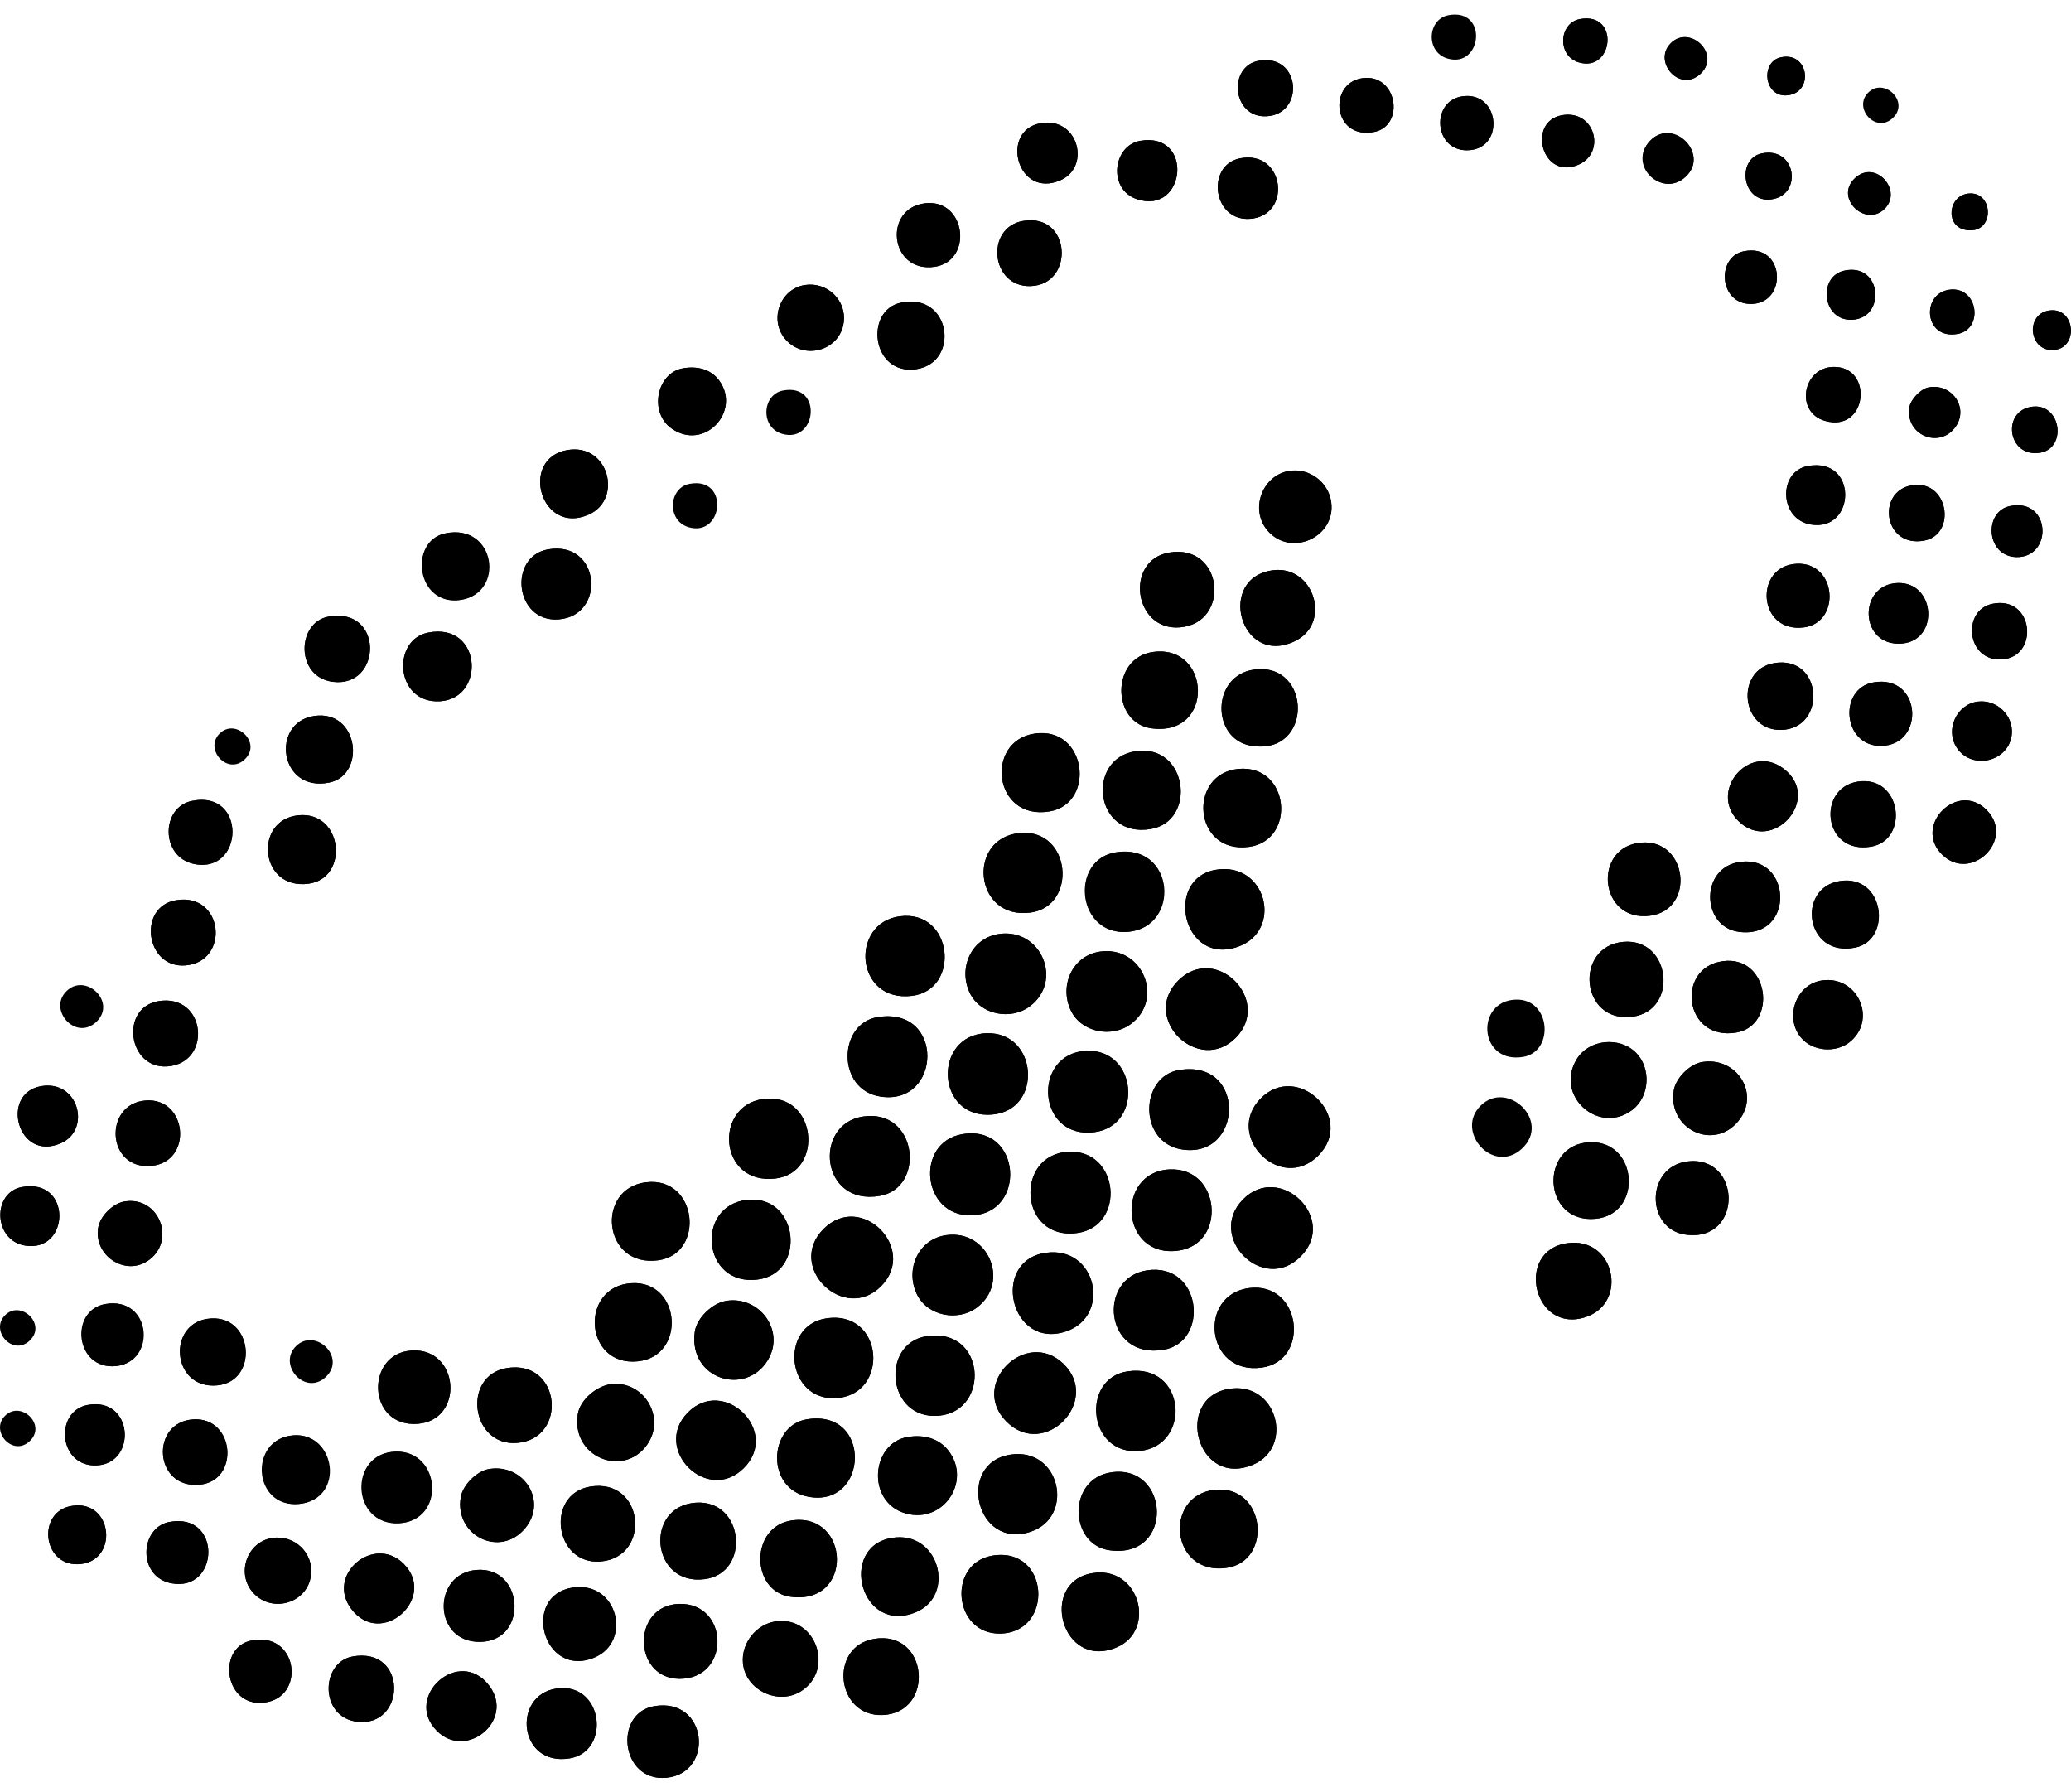 <svg width="89" height="77" viewBox="0 0 89 77" fill="none" xmlns="http://www.w3.org/2000/svg">
<path d="M67.897 0.818C66.989 0.986 66.899 2.406 67.858 2.683C69.345 3.112 69.615 0.5 67.897 0.818ZM71.8 1.856C71.006 2.65 72.2 3.998 73.08 3.169C73.961 2.34 72.622 1.036 71.8 1.856ZM76.515 2.468C75.647 2.667 75.8 4.207 76.827 4.093C77.967 3.965 77.735 2.186 76.515 2.468ZM54.106 2.608C52.752 2.84 52.946 5.071 54.425 4.996C56.081 4.913 55.909 2.3 54.106 2.608ZM58.519 3.364C57.068 3.596 57.28 5.999 59.038 5.673C60.404 5.419 60.054 3.119 58.519 3.364ZM63.003 4.124C61.424 4.179 61.568 6.619 63.192 6.449C64.622 6.3 64.447 4.075 63.003 4.124ZM67.139 4.949C65.594 5.21 66.267 7.808 67.873 7.059C69.019 6.524 68.531 4.712 67.139 4.949ZM44.728 5.293C42.946 5.6 43.711 8.582 45.59 7.737C46.888 7.155 46.332 5.016 44.728 5.293ZM72.442 7.593C73.494 6.607 71.892 5.008 70.905 6.058C69.918 7.108 71.433 8.539 72.442 7.593ZM49.004 6.051C47.816 6.254 47.597 8.149 48.869 8.562C50.965 9.243 51.318 5.655 49.004 6.051ZM75.688 6.598C74.622 6.839 74.86 8.753 76.139 8.565C77.492 8.367 77.186 6.259 75.688 6.598ZM53.277 6.806C51.819 7.106 52.109 9.535 53.736 9.401C55.551 9.254 55.201 6.412 53.277 6.806ZM80.993 8.971C81.787 8.178 80.593 6.829 79.713 7.658C78.815 8.503 80.171 9.791 80.993 8.971ZM84.585 8.318C83.718 8.416 83.593 9.7 84.445 9.873C85.746 10.139 85.715 8.192 84.585 8.318ZM39.767 8.734C37.938 8.935 38.227 11.733 40.155 11.465C41.83 11.233 41.529 8.539 39.767 8.734ZM43.97 9.493C42.324 9.773 42.571 12.35 44.292 12.293C46.194 12.23 46.041 9.14 43.97 9.493ZM74.929 10.8C73.767 11.039 73.867 13.016 75.192 13.059C76.84 13.113 76.749 10.424 74.929 10.8ZM79.273 11.626C78.102 11.867 78.305 13.798 79.592 13.74C81.056 13.674 80.885 11.293 79.273 11.626ZM34.592 12.247C33.529 12.411 33.057 13.71 33.716 14.535C34.5 15.516 36.106 15.09 36.259 13.842C36.376 12.888 35.54 12.101 34.592 12.247ZM83.758 12.451C82.551 12.626 82.682 14.617 84.137 14.347C85.261 14.139 85.006 12.269 83.758 12.451ZM38.728 13.003C37.129 13.327 37.458 16.159 39.386 15.862C41.258 15.573 40.881 12.566 38.728 13.003ZM88.032 13.347C87.022 13.524 87.217 15.129 88.275 15.037C89.332 14.945 89.18 13.146 88.032 13.347ZM78.786 15.767C77.47 15.794 77.126 17.712 78.427 18.085C80.263 18.611 80.53 15.731 78.786 15.767ZM29.352 15.826C28.23 16.015 27.869 17.716 28.863 18.413C30.268 19.399 31.858 17.673 30.916 16.364C30.547 15.85 29.954 15.724 29.352 15.824V15.826ZM82.859 16.652C82.534 16.719 82.106 17.171 82.054 17.501C81.868 18.718 83.377 19.31 84.05 18.323C84.614 17.497 83.859 16.445 82.857 16.652H82.859ZM87.344 17.475C86.006 17.63 86.259 19.673 87.665 19.455C88.836 19.273 88.583 17.332 87.344 17.475ZM24.387 19.339C22.305 19.693 23.223 23.032 25.302 22.111C26.779 21.457 26.161 19.037 24.387 19.339ZM77.689 20.026C76.404 20.261 76.455 22.319 77.826 22.54C79.761 22.853 79.856 19.627 77.689 20.026ZM55.416 20.234C54.246 20.412 53.693 21.886 54.471 22.797C55.467 23.963 57.415 23.084 57.209 21.578C57.093 20.723 56.277 20.103 55.416 20.234ZM82.171 20.852C80.629 21.099 80.937 23.554 82.689 23.23C84.097 22.969 83.738 20.602 82.171 20.852ZM86.375 21.747C85.24 21.982 85.343 23.894 86.638 23.937C88.23 23.989 88.155 21.38 86.375 21.747ZM19.145 22.917C17.546 23.241 17.875 26.073 19.803 25.776C21.731 25.479 21.299 22.48 19.145 22.917ZM23.56 23.606C21.824 23.9 22.117 26.766 24.016 26.614C26.062 26.449 25.808 23.224 23.56 23.606ZM50.245 23.744C48.323 24.07 48.712 27.119 50.702 26.958C52.904 26.779 52.584 23.346 50.245 23.744ZM77.21 24.226C75.363 24.319 75.529 27.22 77.528 26.958C79.125 26.747 78.94 24.138 77.21 24.226ZM54.728 24.502C52.257 24.796 53.283 28.676 55.643 27.552C57.251 26.786 56.468 24.296 54.728 24.502ZM81.552 25.053C79.826 25.112 79.897 27.807 81.74 27.652C83.35 27.516 83.182 24.999 81.552 25.053ZM85.617 25.947C84.305 26.222 84.502 28.41 86.006 28.336C87.655 28.256 87.417 25.57 85.617 25.947ZM14.113 26.497C12.741 26.748 12.691 29.101 14.31 29.299C16.423 29.557 16.505 26.061 14.113 26.497ZM18.387 27.186C16.87 27.494 16.979 30.062 18.715 30.135C20.895 30.228 20.787 26.698 18.387 27.186ZM49.557 28.015C47.727 28.265 47.768 31.06 49.476 31.296C52.217 31.673 52.052 27.675 49.557 28.015ZM76.241 28.496C74.563 28.781 74.797 31.423 76.562 31.364C78.52 31.3 78.337 28.138 76.241 28.496ZM53.901 28.772C52.051 29.021 52.046 31.753 53.761 32.043C56.452 32.499 56.39 28.44 53.901 28.772ZM80.516 29.322C78.993 29.583 79.186 32.073 80.836 32.051C82.751 32.027 82.587 28.966 80.516 29.322ZM84.999 30.148C84.083 30.261 83.587 31.357 84.087 32.124C84.739 33.124 86.361 32.727 86.457 31.534C86.522 30.73 85.799 30.049 84.999 30.149V30.148ZM13.492 30.768C11.62 31.056 11.997 34.064 14.15 33.626C15.749 33.302 15.42 30.471 13.492 30.768ZM44.453 31.525C42.312 31.849 42.68 35.277 45.109 34.866C47.107 34.527 46.701 31.185 44.453 31.525ZM48.797 32.282C46.656 32.606 47.024 36.035 49.453 35.623C51.452 35.284 51.045 31.942 48.797 32.282ZM74.698 35.27C76.163 36.733 78.352 34.308 76.638 33.022C75.162 31.916 73.425 33.999 74.698 35.27ZM53.214 33.041C51.035 33.249 51.266 36.706 53.671 36.39C55.719 36.121 55.439 32.83 53.214 33.041ZM79.826 33.589C78.068 33.87 78.338 36.736 80.414 36.379C82.061 36.096 81.725 33.285 79.826 33.589ZM8.25 34.415C6.907 34.689 6.896 36.822 8.334 37.123C10.491 37.574 10.621 33.932 8.25 34.415ZM83.455 36.716C84.686 37.945 86.614 36.092 85.388 34.82C84.147 33.53 82.197 35.459 83.455 36.716ZM12.806 35.035C10.888 35.244 11.156 38.259 13.262 37.972C15.029 37.733 14.738 34.823 12.806 35.035ZM43.836 35.794C41.525 35.996 41.851 39.55 44.292 39.212C46.32 38.932 46.039 35.601 43.836 35.794ZM70.522 36.207C68.426 36.389 68.71 39.636 70.908 39.349C72.876 39.094 72.527 36.032 70.522 36.207ZM47.971 36.621C45.951 36.922 46.247 40.252 48.497 40.039C50.746 39.827 50.506 36.244 47.971 36.621ZM74.794 37.034C73.04 37.261 73.11 39.819 74.713 40.039C77.141 40.375 77.032 36.746 74.794 37.034ZM52.245 37.376C50.016 37.754 50.822 41.53 53.208 40.679C55.159 39.983 54.428 37.006 52.245 37.376ZM79.068 37.859C77.196 38.148 77.572 41.155 79.726 40.718C81.325 40.394 80.996 37.562 79.068 37.859ZM7.562 38.684C5.902 38.965 6.255 41.607 7.95 41.485C9.901 41.346 9.621 38.334 7.562 38.684ZM38.662 39.375C36.516 39.662 36.741 43.085 39.188 42.792C41.301 42.539 40.966 39.067 38.662 39.375ZM42.937 40.133C41.733 40.305 41.169 41.603 41.676 42.664C42.126 43.607 43.436 43.858 44.259 43.241C45.705 42.155 44.743 39.874 42.939 40.133H42.937ZM69.763 40.473C67.638 40.662 67.906 43.98 70.151 43.688C72.156 43.427 71.806 40.29 69.763 40.473ZM47.281 40.89C46.077 41.062 45.513 42.36 46.02 43.422C46.47 44.364 47.78 44.615 48.603 43.998C50.05 42.912 49.087 40.632 47.283 40.89H47.281ZM74.035 41.303C71.991 41.58 72.365 44.754 74.622 44.367C76.401 44.061 76.041 41.032 74.035 41.303ZM50.633 42.135C48.994 43.772 51.535 46.207 53.118 44.582C54.679 42.977 52.249 40.523 50.633 42.135ZM78.311 42.129C77.157 42.29 76.664 43.772 77.431 44.624C77.928 45.176 78.882 45.245 79.466 44.796C80.694 43.849 79.856 41.914 78.312 42.129H78.311ZM6.804 43.021C5.143 43.303 5.496 45.945 7.192 45.823C9.142 45.684 8.862 42.672 6.804 43.021ZM37.695 43.71C36.014 43.995 35.946 46.824 37.833 47.119C40.476 47.532 40.621 43.212 37.695 43.71ZM42.39 44.398C40.077 44.482 40.205 48.1 42.643 47.893C44.841 47.705 44.611 44.319 42.39 44.398ZM70.303 45.233C69.601 44.532 68.292 44.651 67.763 45.506C66.787 47.085 68.713 48.793 70.155 47.687C70.902 47.115 70.961 45.892 70.303 45.233ZM46.663 45.156C44.339 45.281 44.553 48.986 47.05 48.646C49.152 48.359 48.879 45.037 46.663 45.156ZM73.138 45.638C72.616 45.727 72.02 46.323 71.931 46.843C71.648 48.501 73.632 49.483 74.708 48.169C75.667 46.998 74.626 45.385 73.138 45.638ZM50.659 45.982C48.978 46.267 48.909 49.096 50.797 49.392C53.44 49.805 53.585 45.484 50.659 45.982ZM1.77 46.672C-0.013 46.979 0.753 49.961 2.632 49.116C3.929 48.534 3.373 46.395 1.77 46.672ZM56.65 49.66C58.289 48.023 55.748 45.587 54.165 47.213C52.604 48.818 55.034 51.272 56.65 49.66ZM32.801 47.224C30.655 47.511 30.88 50.933 33.327 50.641C35.44 50.388 35.105 46.916 32.801 47.224ZM6.255 47.289C4.436 47.434 4.571 50.284 6.511 50.097C8.309 49.925 8.058 47.144 6.255 47.289ZM37.075 47.98C34.946 48.313 35.247 51.82 37.8 51.39C39.797 51.054 39.432 47.611 37.075 47.98ZM41.35 48.736C39.313 49.086 39.61 52.275 41.74 52.223C44.141 52.166 43.91 48.296 41.35 48.736ZM68.312 49.083C66.143 49.175 66.268 52.587 68.571 52.371C70.618 52.178 70.401 48.996 68.312 49.083ZM45.905 49.493C43.581 49.618 43.795 53.323 46.291 52.983C48.393 52.696 48.12 49.374 45.905 49.493ZM72.519 49.908C70.708 50.13 70.719 52.814 72.437 53.052C74.932 53.396 74.846 49.621 72.519 49.908ZM50.249 50.251C47.925 50.376 48.139 54.08 50.636 53.74C52.737 53.454 52.464 50.132 50.249 50.251ZM27.767 50.803C25.581 51.061 25.891 54.485 28.294 54.154C30.317 53.874 29.982 50.542 27.767 50.803ZM0.943 51.008C-0.342 51.243 -0.291 53.302 1.081 53.523C3.016 53.835 3.11 50.609 0.943 51.008ZM55.892 53.997C57.531 52.361 54.99 49.925 53.407 51.55C51.845 53.155 54.276 55.609 55.892 53.997ZM32.113 51.559C29.86 51.794 30.166 55.295 32.57 54.98C34.674 54.703 34.329 51.328 32.113 51.559ZM5.356 51.628C4.849 51.708 4.3 52.257 4.218 52.764C4.03 53.941 5.351 54.832 6.335 54.189C7.595 53.367 6.861 51.387 5.356 51.628ZM35.394 52.807C33.755 54.443 36.296 56.879 37.879 55.254C39.441 53.649 37.01 51.194 35.394 52.807ZM40.662 53.076C39.458 53.248 38.893 54.547 39.4 55.608C39.85 56.55 41.16 56.801 41.983 56.185C43.43 55.099 42.467 52.818 40.663 53.076H40.662ZM67.347 53.421C65.08 53.743 65.9 57.368 68.171 56.585C69.984 55.959 69.388 53.129 67.347 53.421ZM44.937 53.834C42.551 54.178 43.414 58.035 45.83 57.205C47.767 56.539 47.13 53.518 44.937 53.834ZM49.279 54.59C47.151 54.922 47.452 58.429 50.005 57.999C52.002 57.663 51.637 54.221 49.279 54.59ZM27.149 55.139C24.897 55.261 25.088 58.729 27.405 58.497C29.505 58.287 29.273 55.023 27.149 55.139ZM53.694 55.347C51.459 55.618 51.799 59.099 54.223 58.765C56.324 58.475 55.935 55.074 53.694 55.347ZM31.213 55.898C30.619 55.991 29.942 56.628 29.859 57.229C29.577 59.27 32.052 60.019 33.001 58.438C33.753 57.181 32.64 55.674 31.215 55.898H31.213ZM4.528 56.035C2.968 56.305 3.267 58.878 4.986 58.7C6.706 58.523 6.516 55.693 4.528 56.035ZM9.084 56.654C7.151 56.751 7.34 59.719 9.338 59.53C11.106 59.362 10.902 56.56 9.084 56.654ZM35.489 56.655C33.475 56.978 33.786 60.215 35.944 60.076C38.247 59.928 37.991 56.254 35.489 56.655ZM39.834 57.414C37.814 57.715 38.11 61.044 40.36 60.832C42.566 60.623 42.37 57.037 39.834 57.414ZM17.703 58.031C15.684 58.141 15.768 61.355 17.957 61.181C19.965 61.02 19.751 57.919 17.703 58.031ZM43.255 61.089C44.894 62.725 47.333 60.188 45.705 58.607C44.098 57.048 41.64 59.475 43.255 61.089ZM21.767 58.788C19.845 59.115 20.234 62.163 22.224 62.002C24.426 61.823 24.105 58.391 21.767 58.788ZM48.453 58.929C46.434 59.23 46.73 62.559 48.979 62.347C51.229 62.134 50.989 58.551 48.453 58.929ZM26.25 59.478C25.647 59.553 24.939 60.142 24.834 60.75C24.518 62.608 26.798 63.526 27.813 62.073C28.632 60.898 27.654 59.306 26.25 59.478ZM52.796 59.683C50.449 60.085 51.423 63.958 53.849 62.938C55.629 62.189 54.886 59.326 52.796 59.683ZM31.965 63.085C33.551 61.502 31.1 59.115 29.549 60.707C28.02 62.276 30.399 64.647 31.965 63.085ZM3.77 60.372C2.32 60.64 2.511 63.047 4.158 62.968C5.903 62.883 5.732 60.01 3.77 60.372ZM8.325 60.991C6.447 61.086 6.598 63.986 8.579 63.798C10.309 63.635 10.102 60.901 8.325 60.991ZM34.661 60.991C33.029 61.267 32.89 63.973 34.745 64.317C37.327 64.795 37.503 60.512 34.661 60.991ZM12.599 61.678C10.671 61.832 10.853 64.817 12.854 64.624C14.856 64.432 14.442 61.531 12.599 61.678ZM39.005 61.749C37.429 62.013 37.218 64.553 38.925 65.033C40.531 65.485 41.756 63.668 40.777 62.358C40.354 61.793 39.683 61.635 39.007 61.749H39.005ZM17.003 62.378C14.96 62.44 15.081 65.545 17.131 65.455C19.181 65.365 18.964 62.318 17.003 62.378ZM43.418 62.507C41.088 62.869 41.929 66.631 44.313 65.811C46.202 65.161 45.563 62.175 43.418 62.507ZM21.008 63.126C20.487 63.215 19.891 63.811 19.802 64.33C19.519 65.989 21.502 66.971 22.578 65.657C23.538 64.485 22.497 62.873 21.008 63.126ZM47.764 63.266C45.852 63.539 45.945 66.376 47.684 66.615C50.475 67 50.281 62.907 47.764 63.266ZM25.352 63.883C23.43 64.21 23.82 67.258 25.809 67.097C28.011 66.918 27.691 63.486 25.352 63.883ZM52.177 64.022C49.991 64.28 50.301 67.704 52.704 67.373C54.727 67.093 54.392 63.761 52.177 64.022ZM29.909 64.571C27.66 64.719 27.973 68.17 30.296 67.855C32.267 67.586 31.983 64.437 29.909 64.571ZM3.08 64.71C1.589 64.96 1.822 67.245 3.329 67.215C5.127 67.179 4.889 64.406 3.08 64.71ZM34.042 65.332C32.212 65.581 32.254 68.377 33.962 68.612C36.703 68.989 36.537 64.992 34.042 65.332ZM7.286 65.398C5.994 65.637 5.902 67.764 7.371 68.035C9.438 68.417 9.55 64.979 7.286 65.398ZM11.7 66.088C10.636 66.251 10.164 67.551 10.823 68.375C11.607 69.356 13.214 68.93 13.366 67.683C13.484 66.729 12.648 65.941 11.7 66.088ZM38.316 66.086C36.013 66.478 36.991 70.272 39.369 69.272C41.097 68.545 40.353 65.74 38.316 66.086ZM17.346 67.196C16.074 65.925 13.988 67.66 15.095 69.134C16.383 70.847 18.812 68.659 17.346 67.196ZM42.66 66.845C40.699 67.159 40.958 70.23 42.982 70.194C45.313 70.153 45.116 66.452 42.66 66.845ZM20.461 67.462C18.609 67.627 18.608 70.401 20.442 70.544C22.731 70.723 22.597 67.271 20.461 67.462ZM46.935 67.601C44.632 67.992 45.611 71.786 47.988 70.787C49.716 70.059 48.972 67.255 46.935 67.601ZM24.594 68.222C22.399 68.573 23.334 72.135 25.536 71.228C27.187 70.548 26.548 67.911 24.594 68.222ZM29.209 68.92C27.068 68.955 27.19 72.341 29.405 72.13C31.4 71.94 31.275 68.887 29.209 68.92ZM33.352 69.669C32.499 69.782 31.847 70.61 31.927 71.468C32.038 72.633 33.449 73.292 34.426 72.67C35.872 71.749 35.066 69.441 33.351 69.669H33.352ZM37.557 70.425C35.605 70.759 35.924 73.78 37.937 73.695C40.192 73.599 39.91 70.023 37.557 70.425ZM10.802 70.493C9.259 70.808 9.661 73.529 11.514 73.132C13.137 72.783 12.757 70.094 10.802 70.493ZM15.147 71.181C13.775 71.432 13.725 73.784 15.344 73.982C17.457 74.24 17.539 70.745 15.147 71.181ZM18.776 74.377C20.049 75.648 22.134 73.913 21.027 72.439C19.74 70.726 17.311 72.914 18.776 74.377ZM23.904 72.559C21.989 72.849 22.282 75.93 24.492 75.556C26.272 75.253 25.926 72.252 23.904 72.559ZM28.111 73.315C26.358 73.617 26.671 76.579 28.638 76.391C30.721 76.191 30.415 72.919 28.111 73.315Z" fill="black"/>
<path d="M42.39 44.398C44.611 44.319 44.84 47.703 42.643 47.892C40.203 48.102 40.077 44.482 42.39 44.398Z" fill="black"/>
<path d="M46.664 45.156C48.879 45.037 49.152 48.36 47.05 48.646C44.552 48.986 44.339 45.281 46.664 45.156Z" fill="black"/>
<path d="M41.35 48.736C43.91 48.296 44.14 52.166 41.741 52.223C39.61 52.273 39.313 49.084 41.35 48.736Z" fill="black"/>
<path d="M45.905 49.493C48.12 49.374 48.393 52.698 46.292 52.983C43.793 53.323 43.581 49.618 45.905 49.493Z" fill="black"/>
<path d="M50.249 50.251C52.464 50.132 52.737 53.455 50.636 53.74C48.137 54.08 47.925 50.375 50.249 50.251Z" fill="black"/>
<path d="M44.937 53.834C47.13 53.518 47.767 56.539 45.83 57.205C43.414 58.035 42.551 54.178 44.937 53.834Z" fill="black"/>
<path d="M42.937 40.133C44.742 39.874 45.704 42.155 44.257 43.241C43.436 43.858 42.126 43.607 41.675 42.664C41.167 41.603 41.733 40.305 42.936 40.133H42.937Z" fill="black"/>
<path d="M47.281 40.89C49.086 40.632 50.048 42.912 48.602 43.998C47.78 44.615 46.47 44.364 46.019 43.422C45.511 42.36 46.078 41.062 47.28 40.89H47.281Z" fill="black"/>
<path d="M37.695 43.71C40.621 43.212 40.476 47.531 37.833 47.119C35.946 46.825 36.014 43.995 37.695 43.71Z" fill="black"/>
<path d="M50.658 45.982C53.585 45.484 53.44 49.803 50.796 49.392C48.909 49.097 48.978 46.267 50.658 45.982Z" fill="black"/>
<path d="M37.075 47.98C39.433 47.611 39.797 51.054 37.8 51.389C35.247 51.82 34.946 48.313 37.075 47.98Z" fill="black"/>
<path d="M40.662 53.076C42.466 52.818 43.428 55.099 41.982 56.185C41.16 56.801 39.85 56.55 39.399 55.608C38.892 54.547 39.458 53.248 40.66 53.076H40.662Z" fill="black"/>
<path d="M49.279 54.59C51.638 54.221 52.002 57.663 50.005 57.999C47.452 58.429 47.151 54.922 49.279 54.59Z" fill="black"/>
<path d="M50.633 42.135C52.249 40.521 54.679 42.977 53.118 44.582C51.536 46.209 48.995 43.772 50.633 42.135Z" fill="black"/>
<path d="M56.651 49.66C55.034 51.273 52.604 48.818 54.165 47.213C55.747 45.586 58.288 48.023 56.651 49.66Z" fill="black"/>
<path d="M55.892 53.997C54.276 55.611 51.845 53.155 53.407 51.55C54.988 49.924 57.529 52.361 55.892 53.997Z" fill="black"/>
<path d="M35.394 52.807C37.01 51.193 39.441 53.649 37.879 55.254C36.297 56.88 33.756 54.443 35.394 52.807Z" fill="black"/>
<path d="M43.255 61.089C41.638 59.475 44.098 57.048 45.705 58.607C47.334 60.187 44.894 62.724 43.255 61.089Z" fill="black"/>
<path d="M47.971 36.621C50.506 36.244 50.702 39.83 48.496 40.039C46.291 40.249 45.951 36.922 47.971 36.621Z" fill="black"/>
<path d="M38.662 39.375C40.968 39.067 41.302 42.539 39.188 42.792C36.741 43.084 36.516 39.662 38.662 39.375Z" fill="black"/>
<path d="M32.801 47.224C35.106 46.916 35.441 50.388 33.327 50.641C30.88 50.933 30.655 47.511 32.801 47.224Z" fill="black"/>
<path d="M48.453 58.929C50.989 58.551 51.184 62.137 48.979 62.347C46.774 62.556 46.434 59.23 48.453 58.929Z" fill="black"/>
<path d="M53.694 55.347C55.934 55.076 56.324 58.475 54.223 58.765C51.799 59.099 51.46 55.618 53.694 55.347Z" fill="black"/>
<path d="M39.834 57.414C42.37 57.037 42.565 60.623 40.36 60.832C38.11 61.046 37.815 57.715 39.834 57.414Z" fill="black"/>
<path d="M35.489 56.655C37.992 56.255 38.248 59.928 35.944 60.076C33.786 60.215 33.474 56.976 35.489 56.655Z" fill="black"/>
<path d="M43.836 35.794C46.039 35.601 46.32 38.932 44.292 39.212C41.851 39.549 41.524 35.994 43.836 35.794Z" fill="black"/>
<path d="M52.245 37.376C54.427 37.004 55.158 39.982 53.208 40.679C50.824 41.531 50.016 37.756 52.245 37.376Z" fill="black"/>
<path d="M32.113 51.559C34.331 51.328 34.674 54.703 32.57 54.98C30.165 55.297 29.859 51.794 32.113 51.559Z" fill="black"/>
<path d="M43.419 62.507C45.565 62.175 46.203 65.161 44.313 65.811C41.929 66.63 41.088 62.869 43.419 62.507Z" fill="black"/>
<path d="M52.796 59.683C54.885 59.326 55.629 62.188 53.849 62.938C51.423 63.959 50.449 60.086 52.796 59.683Z" fill="black"/>
<path d="M31.213 55.898C32.639 55.674 33.753 57.181 32.999 58.438C32.051 60.019 29.576 59.271 29.857 57.229C29.941 56.628 30.619 55.991 31.212 55.898H31.213Z" fill="black"/>
<path d="M47.764 63.266C50.281 62.907 50.475 67 47.684 66.615C45.945 66.376 45.852 63.539 47.764 63.266Z" fill="black"/>
<path d="M39.005 61.748C39.682 61.635 40.353 61.793 40.775 62.358C41.755 63.668 40.529 65.485 38.923 65.033C37.217 64.553 37.429 62.014 39.004 61.748H39.005Z" fill="black"/>
<path d="M44.453 31.525C46.701 31.185 47.108 34.527 45.109 34.866C42.68 35.277 42.312 31.849 44.453 31.525Z" fill="black"/>
<path d="M34.661 60.991C37.503 60.512 37.328 64.795 34.745 64.317C32.89 63.975 33.029 61.267 34.661 60.991Z" fill="black"/>
<path d="M48.797 32.282C51.045 31.942 51.452 35.284 49.453 35.623C47.024 36.035 46.656 32.606 48.797 32.282Z" fill="black"/>
<path d="M27.767 50.803C29.982 50.542 30.317 53.874 28.294 54.154C25.891 54.486 25.581 51.061 27.767 50.803Z" fill="black"/>
<path d="M53.214 33.041C55.439 32.829 55.719 36.121 53.671 36.39C51.266 36.707 51.035 33.249 53.214 33.041Z" fill="black"/>
<path d="M52.177 64.022C54.392 63.761 54.727 67.093 52.704 67.373C50.301 67.706 49.99 64.28 52.177 64.022Z" fill="black"/>
<path d="M31.965 63.085C30.4 64.647 28.021 62.276 29.549 60.707C31.1 59.115 33.551 61.502 31.965 63.085Z" fill="black"/>
<path d="M27.149 55.139C29.273 55.024 29.505 58.287 27.405 58.497C25.088 58.728 24.897 55.261 27.149 55.139Z" fill="black"/>
<path d="M46.935 67.601C48.972 67.254 49.716 70.059 47.988 70.787C45.612 71.786 44.632 67.994 46.935 67.601Z" fill="black"/>
<path d="M42.66 66.845C45.115 66.452 45.313 70.153 42.982 70.194C40.959 70.23 40.7 67.159 42.66 66.845Z" fill="black"/>
<path d="M38.316 66.086C40.353 65.739 41.097 68.545 39.369 69.272C36.993 70.272 36.013 66.479 38.316 66.086Z" fill="black"/>
<path d="M34.042 65.332C36.536 64.992 36.703 68.989 33.962 68.612C32.254 68.377 32.212 65.581 34.042 65.332Z" fill="black"/>
<path d="M49.557 28.015C52.051 27.675 52.217 31.673 49.476 31.295C47.768 31.06 47.727 28.265 49.557 28.015Z" fill="black"/>
<path d="M64.974 42.968C66.643 42.739 66.85 45.182 65.463 45.414C63.599 45.727 63.398 43.185 64.974 42.968Z" fill="black"/>
<path d="M53.901 28.772C56.39 28.44 56.452 32.499 53.761 32.043C52.046 31.753 52.051 29.02 53.901 28.772Z" fill="black"/>
<path d="M26.25 59.478C27.654 59.304 28.632 60.898 27.813 62.073C26.799 63.527 24.518 62.609 24.834 60.75C24.937 60.142 25.645 59.553 26.25 59.478Z" fill="black"/>
<path d="M29.909 64.571C31.984 64.435 32.267 67.586 30.296 67.855C27.973 68.172 27.66 64.719 29.909 64.571Z" fill="black"/>
<path d="M67.347 53.421C69.39 53.129 69.986 55.959 68.171 56.585C65.899 57.368 65.079 53.743 67.347 53.421Z" fill="black"/>
<path d="M37.557 70.425C39.91 70.023 40.192 73.599 37.937 73.695C35.924 73.781 35.605 70.759 37.557 70.425Z" fill="black"/>
<path d="M68.312 49.083C70.4 48.994 70.617 52.177 68.571 52.371C66.27 52.587 66.143 49.176 68.312 49.083Z" fill="black"/>
<path d="M70.303 45.233C70.961 45.892 70.902 47.114 70.155 47.687C68.713 48.793 66.787 47.085 67.763 45.506C68.292 44.651 69.602 44.533 70.303 45.233Z" fill="black"/>
<path d="M33.352 69.669C35.068 69.44 35.874 71.749 34.427 72.67C33.45 73.292 32.039 72.632 31.929 71.468C31.847 70.612 32.499 69.784 33.354 69.669H33.352Z" fill="black"/>
<path d="M25.352 63.883C27.693 63.486 28.012 66.918 25.809 67.097C23.82 67.259 23.429 64.21 25.352 63.883Z" fill="black"/>
<path d="M50.245 23.744C52.585 23.346 52.904 26.779 50.702 26.958C48.712 27.12 48.321 24.07 50.245 23.744Z" fill="black"/>
<path d="M54.728 24.502C56.468 24.296 57.251 26.786 55.643 27.552C53.283 28.676 52.257 24.796 54.728 24.502Z" fill="black"/>
<path d="M21.767 58.788C24.107 58.391 24.426 61.823 22.224 62.002C20.234 62.164 19.843 59.115 21.767 58.788Z" fill="black"/>
<path d="M69.763 40.472C71.806 40.29 72.157 43.427 70.151 43.688C67.906 43.98 67.639 40.662 69.763 40.472Z" fill="black"/>
<path d="M29.209 68.92C31.277 68.887 31.4 71.94 29.405 72.13C27.188 72.343 27.066 68.955 29.209 68.92Z" fill="black"/>
<path d="M72.518 49.908C74.847 49.621 74.933 53.396 72.436 53.052C70.718 52.815 70.708 50.132 72.518 49.908Z" fill="black"/>
<path d="M73.138 45.638C74.626 45.385 75.667 46.998 74.708 48.169C73.632 49.483 71.648 48.501 71.931 46.843C72.02 46.323 72.616 45.727 73.138 45.638Z" fill="black"/>
<path d="M24.594 68.222C26.548 67.909 27.185 70.548 25.536 71.228C23.334 72.135 22.399 68.573 24.594 68.222Z" fill="black"/>
<path d="M70.522 36.207C72.528 36.032 72.877 39.094 70.908 39.349C68.709 39.635 68.426 36.389 70.522 36.207Z" fill="black"/>
<path d="M21.008 63.126C22.496 62.873 23.538 64.485 22.578 65.657C21.502 66.971 19.518 65.989 19.802 64.33C19.89 63.811 20.487 63.214 21.008 63.126Z" fill="black"/>
<path d="M17.703 58.031C19.75 57.919 19.965 61.021 17.957 61.181C15.769 61.355 15.684 58.14 17.703 58.031Z" fill="black"/>
<path d="M74.035 41.303C76.041 41.032 76.401 44.06 74.622 44.367C72.365 44.756 71.991 41.58 74.035 41.303Z" fill="black"/>
<path d="M55.416 20.234C56.277 20.103 57.093 20.723 57.209 21.578C57.413 23.084 55.467 23.963 54.471 22.797C53.693 21.886 54.247 20.412 55.416 20.234Z" fill="black"/>
<path d="M28.111 73.315C30.413 72.919 30.721 76.19 28.638 76.391C26.671 76.58 26.358 73.618 28.111 73.315Z" fill="black"/>
<path d="M20.461 67.462C22.596 67.271 22.731 70.723 20.442 70.544C18.609 70.401 18.609 67.627 20.461 67.462Z" fill="black"/>
<path d="M17.003 62.378C18.964 62.319 19.121 65.369 17.131 65.455C15.142 65.541 14.959 62.44 17.003 62.378Z" fill="black"/>
<path d="M23.904 72.559C25.925 72.252 26.272 75.253 24.492 75.556C22.282 75.93 21.989 72.849 23.904 72.559Z" fill="black"/>
<path d="M74.794 37.034C77.032 36.746 77.141 40.375 74.713 40.039C73.11 39.818 73.041 37.26 74.794 37.034Z" fill="black"/>
<path d="M23.56 23.606C25.808 23.224 26.062 26.449 24.016 26.614C22.117 26.766 21.824 23.901 23.56 23.606Z" fill="black"/>
<path d="M78.311 42.129C79.855 41.914 80.692 43.849 79.464 44.796C78.882 45.245 77.927 45.176 77.43 44.624C76.663 43.772 77.156 42.29 78.309 42.129H78.311Z" fill="black"/>
<path d="M18.387 27.186C20.787 26.698 20.895 30.228 18.716 30.135C16.979 30.06 16.871 27.493 18.387 27.186Z" fill="black"/>
<path d="M18.776 74.377C17.311 72.914 19.74 70.728 21.027 72.439C22.135 73.913 20.049 75.648 18.776 74.377Z" fill="black"/>
<path d="M17.346 67.196C18.812 68.659 16.383 70.845 15.095 69.134C13.988 67.66 16.074 65.925 17.346 67.196Z" fill="black"/>
<path d="M74.698 35.27C73.425 33.999 75.162 31.916 76.638 33.022C78.354 34.308 76.163 36.733 74.698 35.27Z" fill="black"/>
<path d="M12.806 35.035C14.738 34.824 15.031 37.733 13.262 37.972C11.155 38.258 10.888 35.244 12.806 35.035Z" fill="black"/>
<path d="M24.387 19.338C26.161 19.036 26.779 21.456 25.302 22.111C23.225 23.032 22.307 19.693 24.387 19.338Z" fill="black"/>
<path d="M12.599 61.678C14.443 61.532 14.779 64.441 12.854 64.624C10.929 64.808 10.671 61.832 12.599 61.678Z" fill="black"/>
<path d="M29.352 15.826C29.953 15.724 30.547 15.852 30.916 16.365C31.858 17.675 30.268 19.4 28.863 18.415C27.868 17.718 28.228 16.015 29.352 15.827V15.826Z" fill="black"/>
<path d="M79.068 37.859C80.996 37.562 81.325 40.394 79.726 40.718C77.572 41.155 77.196 38.146 79.068 37.859Z" fill="black"/>
<path d="M38.728 13.003C40.882 12.566 41.258 15.575 39.386 15.862C37.458 16.159 37.129 13.327 38.728 13.003Z" fill="black"/>
<path d="M19.145 22.917C21.299 22.48 21.675 25.489 19.803 25.776C17.931 26.063 17.546 23.241 19.145 22.917Z" fill="black"/>
<path d="M13.492 30.768C15.42 30.471 15.749 33.302 14.15 33.626C11.997 34.064 11.62 31.054 13.492 30.768Z" fill="black"/>
<path d="M76.24 28.496C78.337 28.138 78.52 31.3 76.562 31.364C74.797 31.423 74.561 28.781 76.24 28.496Z" fill="black"/>
<path d="M9.084 56.654C10.904 56.562 11.108 59.362 9.338 59.529C7.338 59.719 7.151 56.751 9.084 56.654Z" fill="black"/>
<path d="M14.113 26.497C16.505 26.06 16.423 29.557 14.31 29.299C12.691 29.101 12.741 26.748 14.113 26.497Z" fill="black"/>
<path d="M34.592 12.247C35.54 12.101 36.377 12.888 36.259 13.842C36.105 15.09 34.5 15.516 33.716 14.535C33.057 13.71 33.529 12.411 34.592 12.247Z" fill="black"/>
<path d="M15.147 71.181C17.539 70.743 17.457 74.24 15.344 73.982C13.725 73.784 13.775 71.432 15.147 71.181Z" fill="black"/>
<path d="M11.699 66.088C12.648 65.941 13.484 66.729 13.366 67.683C13.212 68.93 11.607 69.356 10.823 68.375C10.164 67.551 10.636 66.251 11.699 66.088Z" fill="black"/>
<path d="M79.826 33.589C81.725 33.285 82.063 36.096 80.414 36.379C78.338 36.736 78.068 33.87 79.826 33.589Z" fill="black"/>
<path d="M7.562 38.684C9.621 38.335 9.901 41.347 7.95 41.485C6.256 41.606 5.901 38.965 7.562 38.684Z" fill="black"/>
<path d="M6.804 43.021C8.862 42.673 9.142 45.685 7.192 45.823C5.498 45.943 5.143 43.303 6.804 43.021Z" fill="black"/>
<path d="M8.325 60.991C10.102 60.901 10.309 63.635 8.579 63.798C6.598 63.986 6.447 61.086 8.325 60.991Z" fill="black"/>
<path d="M6.255 47.289C8.059 47.145 8.311 49.925 6.511 50.097C4.571 50.284 4.436 47.434 6.255 47.289Z" fill="black"/>
<path d="M43.97 9.493C46.043 9.14 46.195 12.23 44.292 12.293C42.569 12.35 42.324 9.773 43.97 9.493Z" fill="black"/>
<path d="M8.25 34.415C10.621 33.932 10.491 37.574 8.334 37.123C6.896 36.822 6.907 34.689 8.25 34.415Z" fill="black"/>
<path d="M5.356 51.628C6.863 51.387 7.595 53.367 6.335 54.189C5.351 54.832 4.028 53.94 4.218 52.764C4.3 52.257 4.849 51.709 5.356 51.628Z" fill="black"/>
<path d="M39.767 8.734C41.531 8.541 41.83 11.233 40.155 11.465C38.225 11.733 37.938 8.935 39.767 8.734Z" fill="black"/>
<path d="M77.21 24.225C78.94 24.138 79.125 26.747 77.528 26.958C75.53 27.222 75.362 24.32 77.21 24.225Z" fill="black"/>
<path d="M80.516 29.322C82.589 28.966 82.751 32.027 80.836 32.051C79.184 32.073 78.992 29.583 80.516 29.322Z" fill="black"/>
<path d="M10.802 70.493C12.757 70.094 13.137 72.783 11.514 73.132C9.659 73.531 9.259 70.808 10.802 70.493Z" fill="black"/>
<path d="M4.528 56.035C6.518 55.691 6.755 58.517 4.987 58.7C3.218 58.884 2.968 56.305 4.528 56.035Z" fill="black"/>
<path d="M7.286 65.398C9.55 64.979 9.438 68.417 7.371 68.035C5.902 67.764 5.994 65.637 7.286 65.398Z" fill="black"/>
<path d="M83.455 36.716C82.196 35.459 84.149 33.53 85.388 34.82C86.614 36.093 84.686 37.945 83.455 36.716Z" fill="black"/>
<path d="M53.278 6.806C55.2 6.412 55.551 9.253 53.736 9.401C52.11 9.535 51.819 7.106 53.278 6.806Z" fill="black"/>
<path d="M49.004 6.051C51.318 5.655 50.965 9.243 48.869 8.562C47.597 8.149 47.816 6.254 49.004 6.051Z" fill="black"/>
<path d="M1.77 46.672C3.375 46.395 3.929 48.534 2.632 49.116C0.752 49.961 -0.013 46.979 1.77 46.672Z" fill="black"/>
<path d="M3.77 60.371C5.732 60.009 5.903 62.883 4.158 62.968C2.51 63.048 2.32 60.64 3.77 60.371Z" fill="black"/>
<path d="M44.729 5.293C46.333 5.016 46.888 7.155 45.59 7.737C43.71 8.582 42.946 5.6 44.729 5.293Z" fill="black"/>
<path d="M81.551 25.053C83.182 24.999 83.35 27.516 81.74 27.652C79.897 27.807 79.826 25.112 81.551 25.053Z" fill="black"/>
<path d="M77.689 20.026C79.856 19.627 79.763 22.854 77.826 22.54C76.454 22.318 76.404 20.261 77.689 20.026Z" fill="black"/>
<path d="M0.943 51.008C3.11 50.609 3.017 53.837 1.081 53.523C-0.291 53.3 -0.342 51.243 0.943 51.008Z" fill="black"/>
<path d="M84.999 30.148C85.799 30.049 86.522 30.729 86.457 31.532C86.361 32.725 84.739 33.123 84.087 32.123C83.587 31.356 84.083 30.261 84.999 30.146V30.148Z" fill="black"/>
<path d="M3.08 64.71C4.89 64.406 5.127 67.179 3.329 67.215C1.82 67.245 1.588 64.96 3.08 64.71Z" fill="black"/>
<path d="M82.171 20.852C83.738 20.602 84.097 22.969 82.689 23.23C80.937 23.554 80.628 21.099 82.171 20.852Z" fill="black"/>
<path d="M54.106 2.608C55.908 2.3 56.081 4.915 54.425 4.996C52.947 5.071 52.752 2.839 54.106 2.608Z" fill="black"/>
<path d="M85.617 25.947C87.417 25.569 87.655 28.256 86.006 28.336C84.502 28.41 84.305 26.222 85.617 25.947Z" fill="black"/>
<path d="M78.786 15.767C80.53 15.731 80.263 18.611 78.427 18.085C77.125 17.712 77.47 15.794 78.786 15.767Z" fill="black"/>
<path d="M58.52 3.364C60.054 3.119 60.406 5.419 59.038 5.673C57.28 5.999 57.069 3.596 58.52 3.364Z" fill="black"/>
<path d="M63.003 4.124C64.447 4.074 64.622 6.3 63.193 6.449C61.568 6.619 61.424 4.179 63.003 4.124Z" fill="black"/>
<path d="M74.929 10.8C76.749 10.424 76.838 13.113 75.192 13.059C73.867 13.016 73.768 11.041 74.929 10.8Z" fill="black"/>
<path d="M67.139 4.949C68.532 4.712 69.02 6.524 67.873 7.059C66.265 7.808 65.593 5.21 67.139 4.949Z" fill="black"/>
<path d="M86.375 21.747C88.154 21.378 88.23 23.989 86.638 23.937C85.343 23.894 85.242 21.982 86.375 21.747Z" fill="black"/>
<path d="M82.859 16.652C83.859 16.445 84.616 17.497 84.051 18.323C83.377 19.308 81.869 18.718 82.056 17.501C82.106 17.171 82.534 16.719 82.86 16.652H82.859Z" fill="black"/>
<path d="M72.442 7.592C71.433 8.539 69.957 7.066 70.905 6.058C71.853 5.049 73.494 6.607 72.442 7.592Z" fill="black"/>
<path d="M79.273 11.626C80.886 11.293 81.056 13.674 79.592 13.74C78.303 13.798 78.102 11.867 79.273 11.626Z" fill="black"/>
<path d="M75.687 6.598C77.184 6.26 77.492 8.368 76.138 8.565C74.86 8.751 74.623 6.839 75.687 6.598Z" fill="black"/>
<path d="M87.344 17.475C88.583 17.332 88.838 19.273 87.665 19.455C86.259 19.673 86.006 17.63 87.344 17.475Z" fill="black"/>
<path d="M83.758 12.451C85.008 12.268 85.261 14.139 84.137 14.347C82.682 14.617 82.551 12.626 83.758 12.451Z" fill="black"/>
<path d="M67.897 0.818C69.615 0.5 69.345 3.112 67.858 2.683C66.899 2.406 66.989 0.986 67.897 0.818Z" fill="black"/>
<path d="M62.249 0.652C63.967 0.333 63.697 2.945 62.21 2.516C61.25 2.239 61.341 0.819 62.249 0.652Z" fill="black"/>
<path d="M80.993 8.971C80.171 9.791 78.815 8.503 79.713 7.658C80.593 6.829 81.787 8.178 80.993 8.971Z" fill="black"/>
<path d="M71.8 1.856C72.622 1.036 73.978 2.324 73.08 3.169C72.182 4.014 71.006 2.65 71.8 1.856Z" fill="black"/>
<path d="M88.032 13.347C89.181 13.148 89.363 14.944 88.275 15.037C87.186 15.13 87.022 13.522 88.032 13.347Z" fill="black"/>
<path d="M76.515 2.467C77.736 2.186 77.969 3.965 76.827 4.093C75.8 4.207 75.647 2.667 76.515 2.467Z" fill="black"/>
<path d="M84.586 8.318C85.715 8.192 85.746 10.139 84.445 9.873C83.593 9.7 83.718 8.416 84.586 8.318Z" fill="black"/>
<path d="M29.637 20.791C31.356 20.473 31.086 23.085 29.599 22.656C28.639 22.379 28.73 20.959 29.637 20.791Z" fill="black"/>
<path d="M33.656 16.78C35.374 16.461 35.104 19.073 33.617 18.644C32.657 18.367 32.748 16.947 33.656 16.78Z" fill="black"/>
<path d="M63.623 47.517C64.771 46.371 66.666 48.171 65.412 49.35C64.182 50.507 62.513 48.626 63.623 47.517Z" fill="black"/>
<path d="M80.282 3.982C80.963 3.302 82.087 4.369 81.343 5.071C80.613 5.758 79.624 4.641 80.282 3.982Z" fill="black"/>
<path d="M0.216 56.517C0.897 55.837 2.021 56.905 1.277 57.606C0.548 58.293 -0.442 57.176 0.216 56.517Z" fill="black"/>
<path d="M0.216 60.838C0.897 60.158 2.021 61.225 1.277 61.926C0.548 62.613 -0.442 61.496 0.216 60.838Z" fill="black"/>
<path d="M2.852 42.595C3.678 41.771 5.04 43.064 4.138 43.913C3.253 44.745 2.053 43.393 2.852 42.595Z" fill="black"/>
<path d="M12.716 57.85C13.542 57.025 14.904 58.319 14.002 59.168C13.117 60 11.918 58.647 12.716 57.85Z" fill="black"/>
<path d="M9.435 31.525C10.129 30.832 11.273 31.919 10.516 32.632C9.773 33.331 8.765 32.195 9.435 31.525Z" fill="black"/>
</svg>
